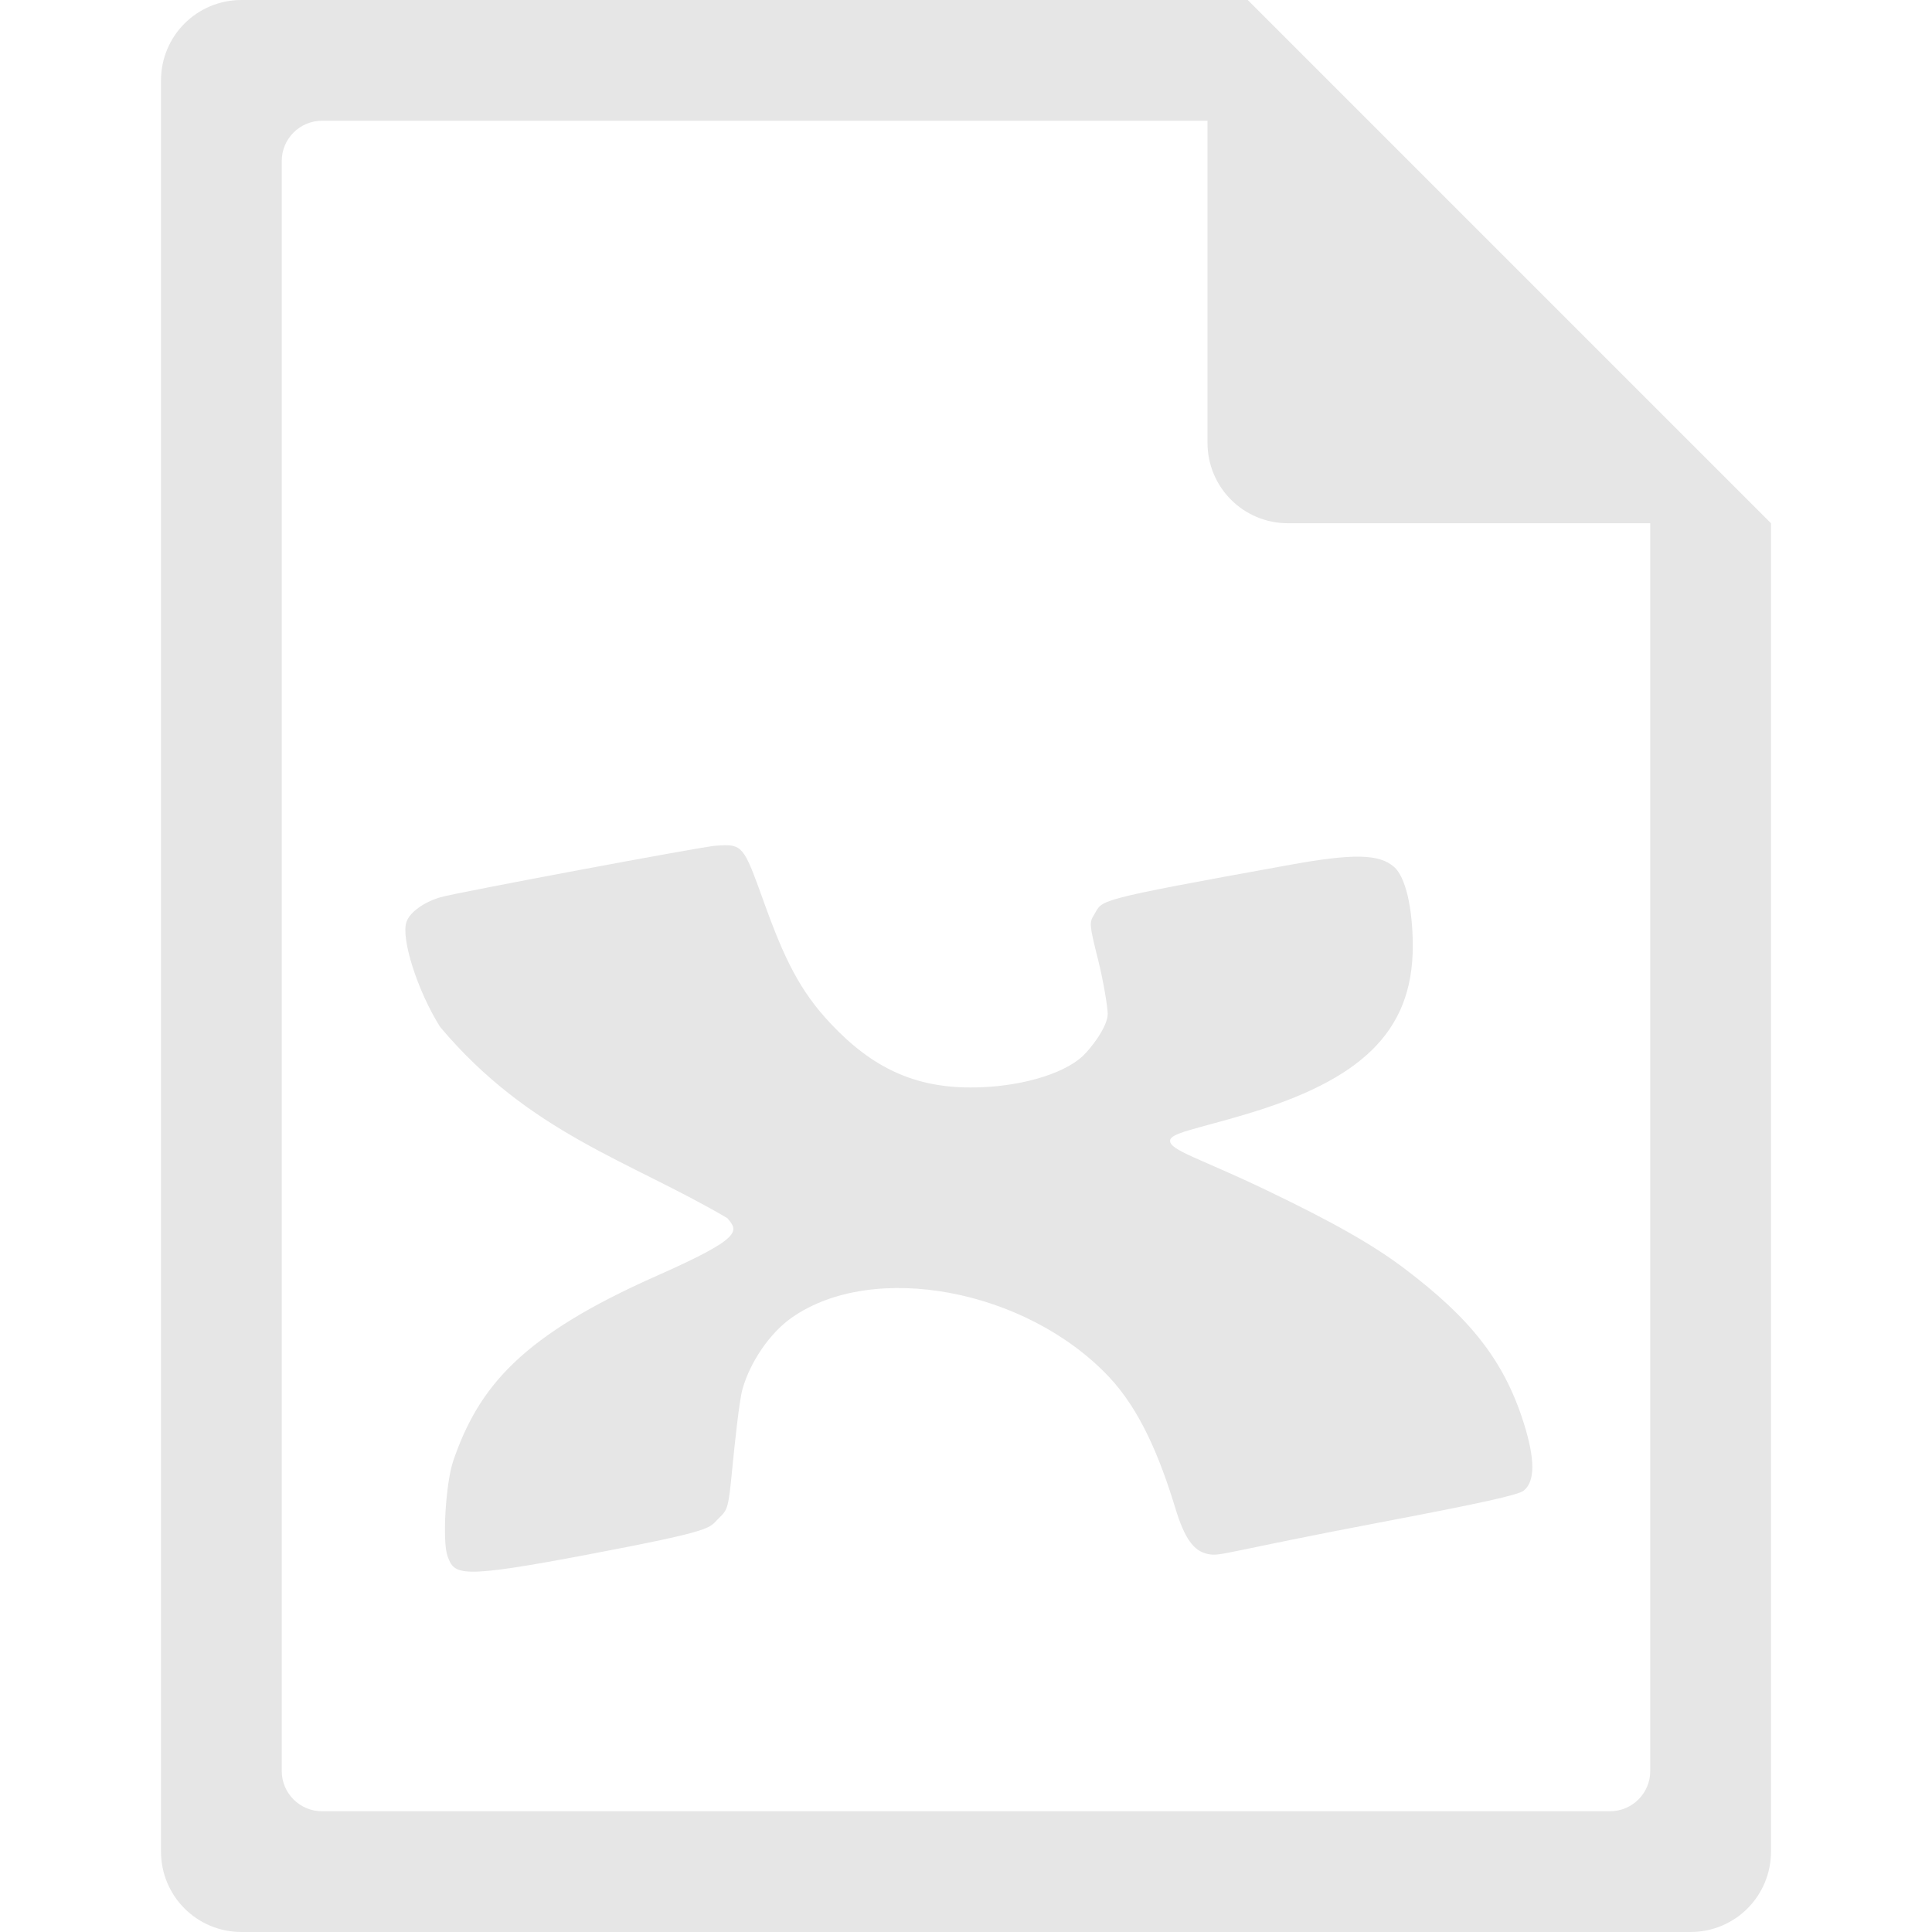 <?xml version="1.0" encoding="UTF-8" standalone="no"?>
<svg
   xmlns:dc="http://purl.org/dc/elements/1.1/"
   xmlns:cc="http://creativecommons.org/ns#"
   xmlns:rdf="http://www.w3.org/1999/02/22-rdf-syntax-ns#"
   xmlns:svg="http://www.w3.org/2000/svg"
   xmlns="http://www.w3.org/2000/svg"
   xmlns:sodipodi="http://sodipodi.sourceforge.net/DTD/sodipodi-0.dtd"
   xmlns:inkscape="http://www.inkscape.org/namespaces/inkscape"
   width="48"
   height="48"
   version="1.1"
   id="svg6"
   sodipodi:docname="application-xmind.svg"
   inkscape:version="0.92.5 (2060ec1f9f, 2020-04-08)">
  <defs
     id="defs8">
  <style
     id="current-color-scheme"
     type="text/css">
      .ColorScheme-Highlight {
        color:#e6e6e6;
      }
  </style>
  </defs>
  <path
     class="ColorScheme-Highlight"
     style="fill:currentColor"
     d="M 6 0 C 4.892 0 4 0.892 4 2 L 4 46 C 4 47.108 4.892 48 6 48 L 42 48 C 43.108 48 44 47.108 44 46 L 44 13 L 43.416 12.416 L 42 11 L 41 10 L 34 3 L 33 2 L 31.584 0.584 L 31.293 0.293 L 31 0 L 6 0 z M 8 3 L 30 3 L 30 11 C 30 12.108 30.892 13 32 13 L 41 13 L 41 44 C 41 44.277 40.888 44.526 40.707 44.707 C 40.526 44.888 40.277 45 40 45 L 8 45 C 7.723 45 7.474 44.888 7.293 44.707 C 7.112 44.526 7 44.277 7 44 L 7 4 C 7 3.723 7.112 3.474 7.293 3.293 C 7.474 3.112 7.723 3 8 3 z M 18 21 C 17.934 21.001 17.861 21.006 17.775 21.012 C 17.451 21.032 11.336 22.178 10.947 22.291 C 10.536 22.41 10.185 22.661 10.1 22.9 C 9.953 23.307 10.376 24.629 10.936 25.516 C 13.166 28.164 15.643 28.836 18.07 30.264 C 18.349 30.59 18.459 30.749 16.322 31.695 C 12.983 33.174 11.901 34.43 11.262 36.291 C 11.073 36.841 10.986 38.296 11.119 38.662 C 11.292 39.136 11.396 39.231 14.623 38.619 C 17.864 38.004 17.595 37.969 17.865 37.713 C 18.085 37.504 18.099 37.454 18.195 36.467 C 18.251 35.901 18.365 34.796 18.449 34.504 C 18.644 33.824 19.133 33.115 19.666 32.74 C 21.688 31.317 25.493 32.025 27.553 34.209 C 28.329 35.032 28.816 36.206 29.205 37.482 C 29.429 38.219 29.656 38.539 30.01 38.609 C 30.335 38.674 30.344 38.572 34.469 37.789 C 36.763 37.353 37.717 37.142 37.852 37.037 C 38.142 36.811 38.143 36.257 37.854 35.344 C 37.358 33.774 36.498 32.732 34.904 31.525 C 34.116 30.928 33.123 30.364 31.438 29.557 C 29.835 28.789 29.07 28.582 29.07 28.344 C 29.07 28.147 29.699 28.058 30.971 27.678 C 33.757 26.844 35.1 25.675 35.1 23.51 C 35.1 22.559 34.92 21.792 34.641 21.543 C 34.27 21.212 33.62 21.203 32.062 21.484 C 27.07 22.387 27.414 22.351 27.182 22.727 C 27.059 22.925 27.063 22.972 27.289 23.875 C 27.418 24.393 27.522 25.041 27.521 25.191 C 27.519 25.511 27.105 26.046 26.902 26.236 C 26.405 26.702 25.277 27.018 24.123 27.018 C 22.727 27.018 21.677 26.538 20.633 25.426 C 19.878 24.622 19.493 23.843 18.979 22.412 C 18.527 21.155 18.464 20.992 18 21 z "
     id="path816" />
</svg>
